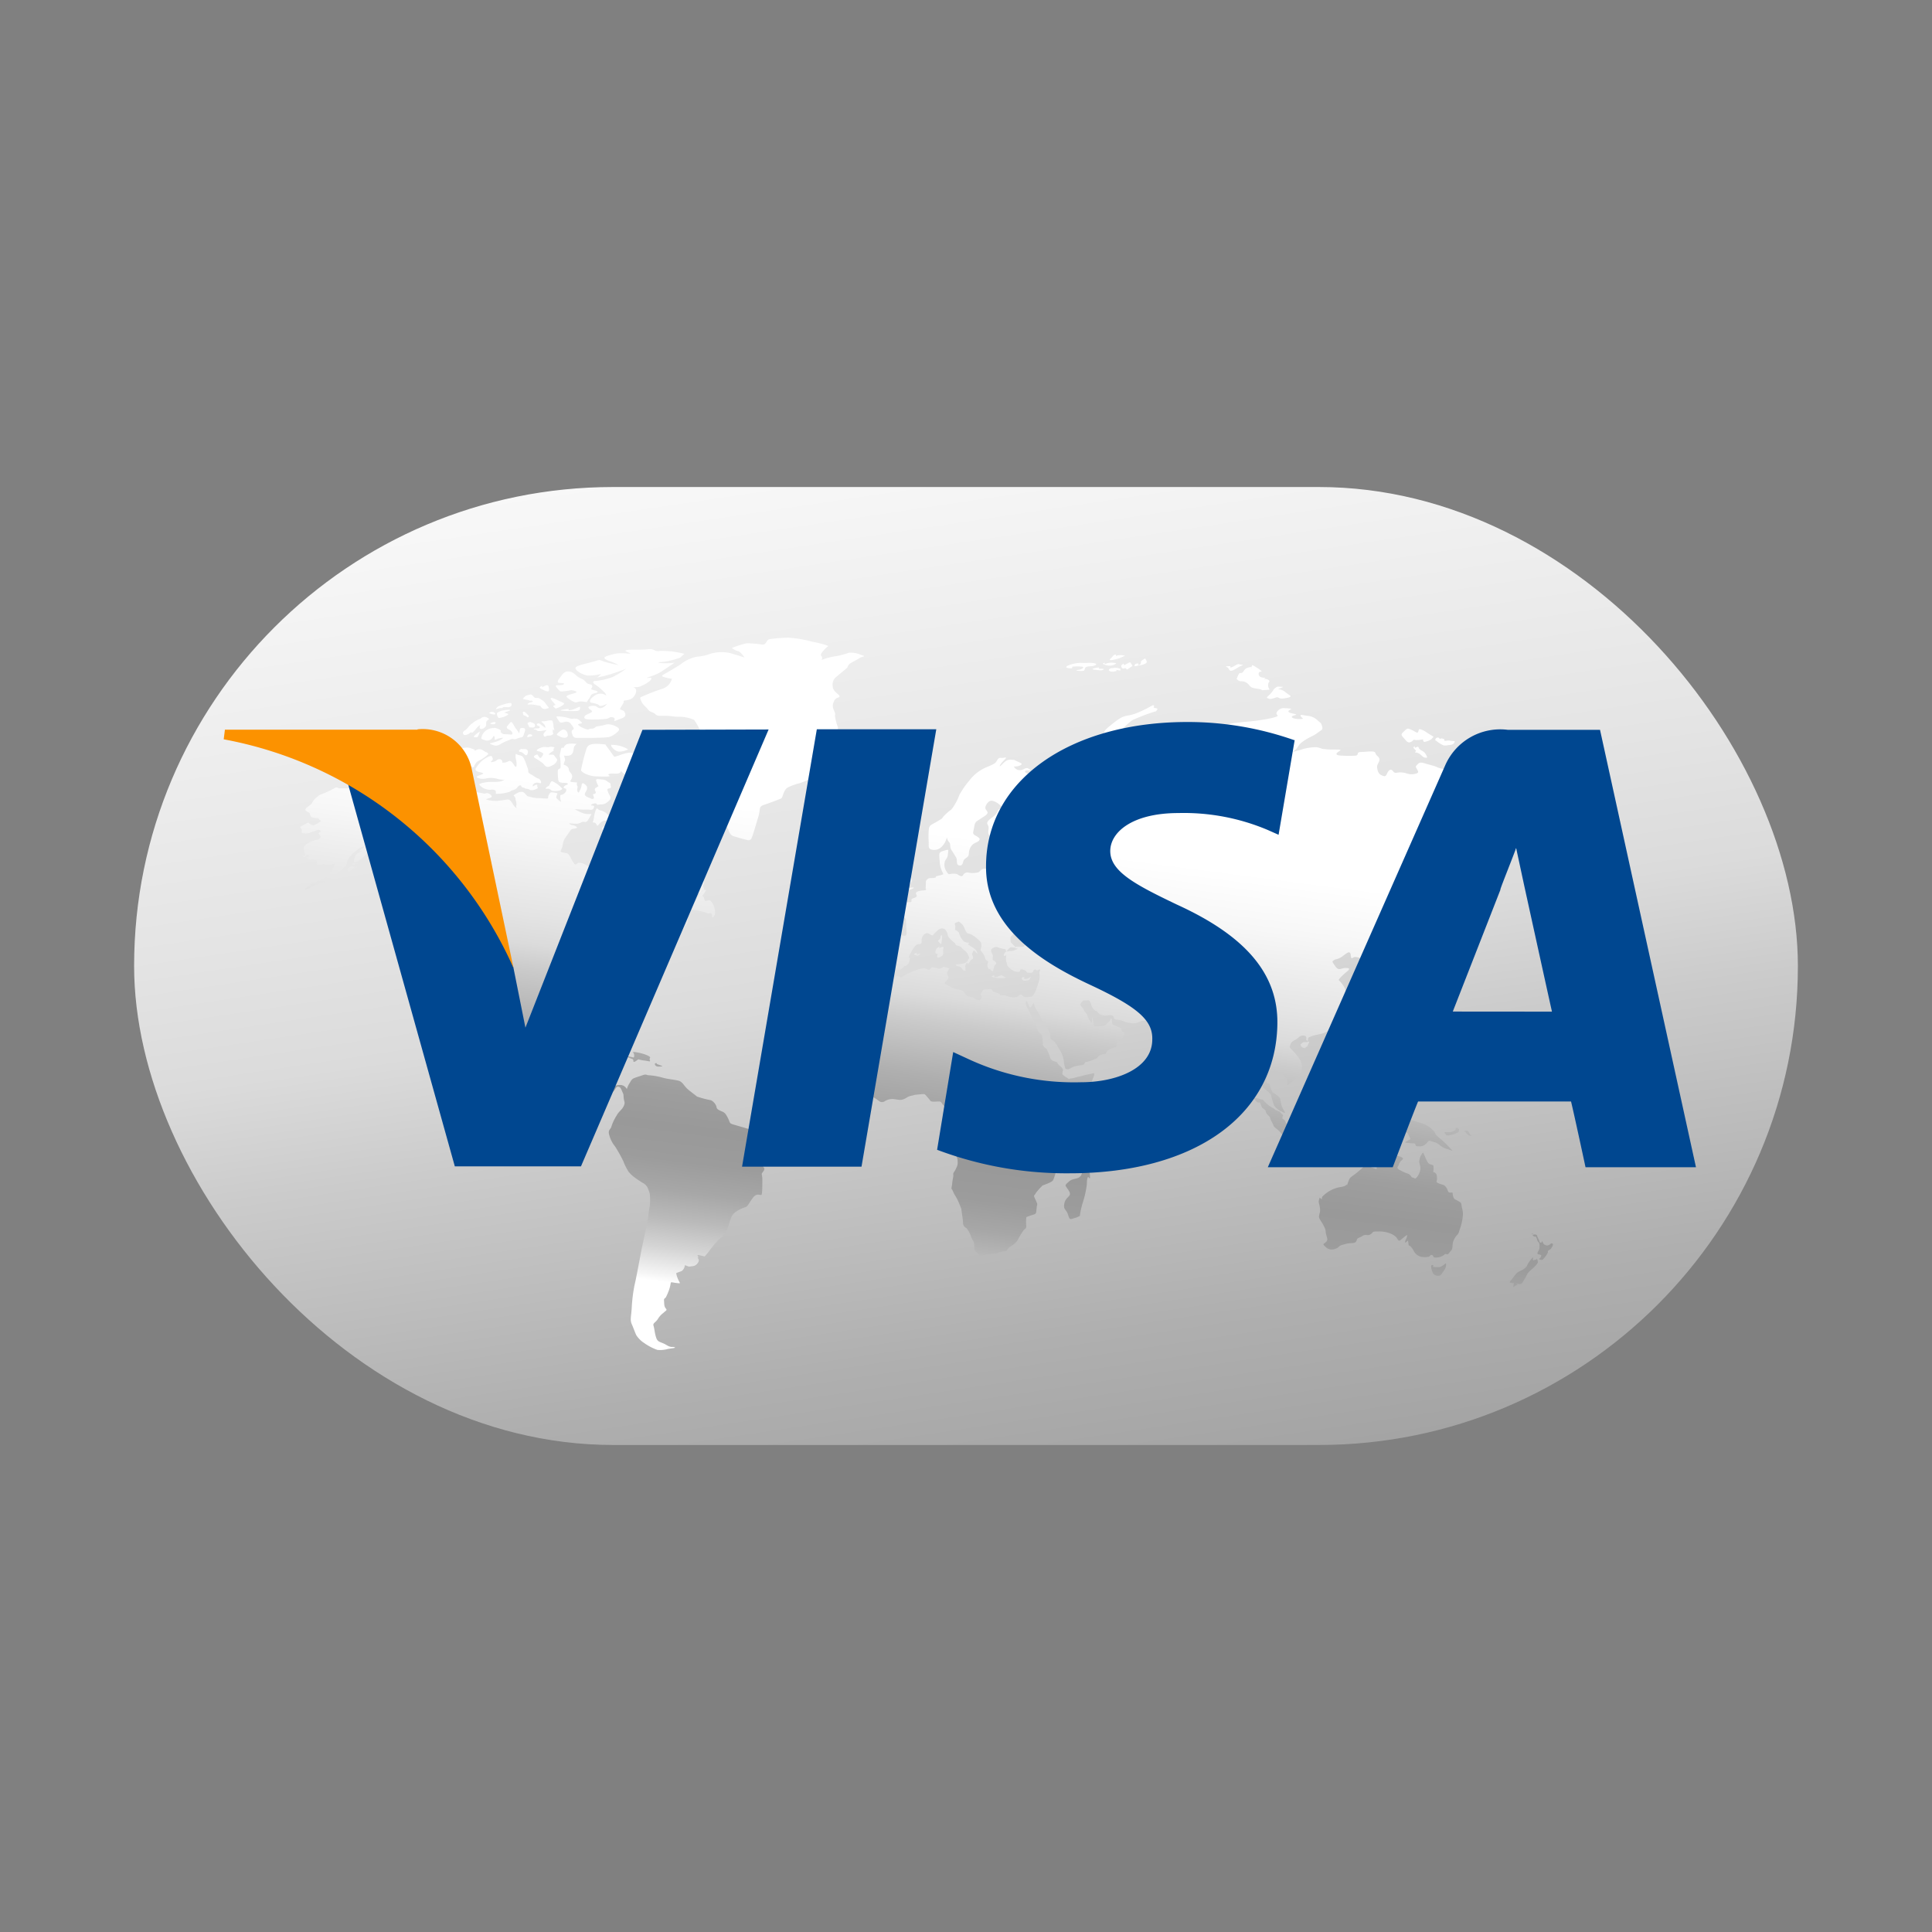 <svg xmlns="http://www.w3.org/2000/svg" xmlns:xlink="http://www.w3.org/1999/xlink" width="24" height="24" viewBox="0 0 24 24">
  <rect x="0" y="0" width="24" height="24" fill="#808080" stroke="none"/>
  <defs>
    <linearGradient id="linear-gradient" x1="0.897" y1="2.001" x2="0.299" y2="-0.259" gradientUnits="objectBoundingBox">
      <stop offset="0" stop-color="#fff"/>
      <stop offset="0.014" stop-color="#f5f5f5"/>
      <stop offset="0.072" stop-color="#d4d4d4"/>
      <stop offset="0.131" stop-color="#bababa"/>
      <stop offset="0.191" stop-color="#a7a7a7"/>
      <stop offset="0.254" stop-color="#9c9c9c"/>
      <stop offset="0.323" stop-color="#999"/>
      <stop offset="0.397" stop-color="#9e9e9e"/>
      <stop offset="0.496" stop-color="#afafaf"/>
      <stop offset="0.609" stop-color="#cbcbcb"/>
      <stop offset="0.661" stop-color="#dbdbdb"/>
      <stop offset="0.721" stop-color="#e4e4e4"/>
      <stop offset="0.887" stop-color="#f7f7f7"/>
      <stop offset="1" stop-color="#fff"/>
    </linearGradient>
    <linearGradient id="linear-gradient-2" x1="0.394" y1="0.931" x2="0.547" y2="0.287" xlink:href="#linear-gradient"/>
  </defs>
  <g id="Group_26084" data-name="Group 26084" transform="translate(-72 -250)">
    <g id="visa" transform="translate(24.004 -39.528)">
      <g id="Group_16006" data-name="Group 16006" transform="translate(49.662 295.578)">
        <rect id="Rectangle_10524" data-name="Rectangle 10524" width="20.668" height="11.9" rx="5.95" transform="translate(0 0)" fill="url(#linear-gradient)"/>
        <path id="Path_33110" data-name="Path 33110" d="M168.741,128.936c.032,0,.036.012.064,0s.108-.065.136-.072.045,0,0,.025a.647.647,0,0,0-.107.068.992.992,0,0,0,.114-.049c.058-.027.053-.015.068-.044l.023-.044s.092.094.1.1.011,0,.016-.012.014-.028.027-.022,0,.028.009.031.021,0,.045-.008.012-.025.012-.025l.025,0a.579.579,0,0,1,.143.04c.026.01.105.019.128.026s.03-.013.061,0,.053.038.03.05-.08.02-.051.027a.452.452,0,0,0,.117.015c.042,0,.119-.017.142-.017s.038.014.06.051.04.052.048.055-.008-.017,0-.036a.14.14,0,0,0-.01-.066c0-.012,0-.018-.01-.036s-.027-.014,0-.03.053-.037.091-.033.048.053.081.057a.68.68,0,0,0,.095.02c.056,0,.033,0,.1.005s.039-.007.053-.039.027-.038.042-.037.068.008.068.015-.022.041-.011.058a.26.26,0,0,0,.056.045s-.01-.039-.01-.043,0-.035,0-.04.043,0,.067-.042-.016-.043-.016-.043-.014,0-.007-.018.049-.03.049-.03,0,.008,0-.007-.033-.012-.062-.014-.049-.006-.055-.031a.7.7,0,0,1-.007-.113c0-.036.028-.023.034-.043a.537.537,0,0,0-.008-.138c-.007-.02.01-.063.014-.092s.033-.016.033-.016.008-.037.048-.049a.347.347,0,0,1,.114,0s-.006,0-.025.024-.007.066-.034.1-.1.02-.1.02.021.049.012.065a.182.182,0,0,0-.015.048s.061.017.064.056.034.045.041.081-.03.066-.022.071.01.008.033.009l.052.005a.038.038,0,0,0,0,.038c.011.019,0,.031,0,.052s.014.038.019.035a.32.32,0,0,0,.035-.081c0-.023.009-.036.019-.036a.112.112,0,0,1,.049.044c0,.011.007.027-.013.059s-.017.046,0,.059a.246.246,0,0,0,.048.023c.031.014.025.013.044.008s-.008-.054-.006-.055.045-.006.035-.03-.02-.036,0-.049l.035-.022a.214.214,0,0,1-.026-.057c-.014-.041.012-.03.069-.026s.059.024.089.039.011.02.021.045-.025.028-.025.028-.022,0-.017.023a.377.377,0,0,0,.032.071c.016.029,0,.049-.03.073a.122.122,0,0,1-.086.031c-.03,0-.043.012-.045,0a.027.027,0,0,0-.033-.012c-.016,0-.053.018-.04.023s.048,0,.033.03-.027.027-.055.024-.056,0-.074,0l-.108-.006a.633.633,0,0,0,.109.052.239.239,0,0,0,.1.006s-.019.036-.043.075-.045.022-.065.024-.031.018-.068.023-.113-.01-.1,0,.017.015.038.018a.092.092,0,0,1,.052.022c.018.015-.012.019-.036.023a.05.05,0,0,0-.042.023l-.065.093a.2.2,0,0,0-.03.084c0,.036-.036.079-.022.088s.065.01.087.024.046.079.062.1.029.044.047.024.054-.015.088,0a.531.531,0,0,1,.125.081c.021.021.059.018.1.024s.047.022.047.022.044,0,.026.021-.023,0-.005.032a.142.142,0,0,1,.012.1c0,.021.059.01.086.026s.028.08.042.072.036-.022.039-.039a.353.353,0,0,0,0-.069.293.293,0,0,0-.024-.1c-.014-.021.026-.03.019-.039s0-.027.022-.035.029,0,.045-.012.017-.066.02-.085a.208.208,0,0,0-.011-.077.517.517,0,0,0-.043-.077c-.01-.011-.022-.014,0-.048s.011-.026.007-.037a.573.573,0,0,1-.015-.059c-.005-.023.011-.049,0-.082s-.02-.025-.018-.033a.291.291,0,0,1,.11,0,.276.276,0,0,0,.077,0,.159.159,0,0,1,.062.029c.025.016.035.012.048.032s.02.031.047.03a.15.15,0,0,1,.056.011s-.019.011-.015.047a.542.542,0,0,1,0,.077c0,.014.008.015.02.017s.045.032.08.044.044.008.055-.019.014-.025.027-.027.018,0,.024,0-.011-.018-.007-.037a.133.133,0,0,1,.039-.06c.015-.015.026.014.04.041s.061.114.075.142.031.03.015.057-.024.038,0,.05.049.034.047.054-.007.02,0,.026.039-.011.061,0a.211.211,0,0,1,.065.034c.016.016.014.021-.008.029a.429.429,0,0,0-.055.022c-.011.007-.029.019-.028.03s0,.027.013.014a.229.229,0,0,1,.067-.033c.021-.006.005,0,.024,0a.182.182,0,0,1,.064.016c.026.007.019.024.012.039a.048.048,0,0,0,0,.047c.011.017,0,.032-.027.053a.114.114,0,0,1-.077.029c-.037,0-.055.027-.081.051s-.039.018-.077.02-.023-.019-.035-.015a.149.149,0,0,1-.051.02.99.99,0,0,0-.137.012c-.031.009-.022.03-.029.048s-.02.01-.044.018a.205.205,0,0,0-.079.09.3.3,0,0,1-.064.077.21.21,0,0,0,.065-.049,1.028,1.028,0,0,1,.123-.095.2.2,0,0,1,.089-.038c.012,0,.043.027.043.039s-.009.022-.031.042-.052,0-.05.008a.056.056,0,0,0,.034.032c.017,0,.016.025.016.035s-.01.024.029.057a.121.121,0,0,0,.1.033c.028,0,.013.009.025.008s.014-.024.018-.042a.076.076,0,0,1,.021-.043c.01-.008.018-.022.022.005a.093.093,0,0,1-.027.075c-.015.008-.012.019-.012.028s-.017.009-.057.032-.054.028-.061.025-.022,0-.042.021-.04.042-.055.041-.027-.007-.007-.027.026-.048.045-.058a.083.083,0,0,1,.045-.008c.016,0,.008-.009.021-.019s-.01-.007-.032-.01-.005-.023-.005-.023l-.023.012a.305.305,0,0,1-.044.019c-.009,0-.007.007-.009.011a.142.142,0,0,1-.035.006s-.017.034-.042.039-.008,0-.026.011-.015-.009-.018,0a.125.125,0,0,1-.028.024c-.02.015-.032.02-.046.076a.136.136,0,0,0,0,.084c0,.008-.025-.005-.032,0a.121.121,0,0,1-.045.033.252.252,0,0,0-.074.027c-.01.01-.01.025-.015.046a.469.469,0,0,1-.03.071.035.035,0,0,0-.012-.034c-.017-.015-.015-.028-.015-.028a.09.09,0,0,0,0,.04.123.123,0,0,1,.014.064.107.107,0,0,1-.031.058c-.013.008,0-.015,0-.033s-.009-.019-.015-.029a.091.091,0,0,1,0-.063c.01-.031-.01-.012-.022.009a.085.085,0,0,0,0,.084c.018.025-.011.022,0,.058s-.015.054-.01.059.019,0,.026.015-.013.01-.02.014,0,.011,0,.021.011,0,.008.007a.072.072,0,0,1-.029.02c-.017.005-.018,0-.029.009l-.029.037c-.011.014-.019.009-.031.018s-.016.018-.03.03a.373.373,0,0,0-.065.055c-.017.024-.013.03-.021.068a.475.475,0,0,0,.04.168c.019.063.027.046.024.066a.11.11,0,0,1-.024.058c-.014.014-.021-.01-.04-.024s0-.023-.022-.053a.1.1,0,0,1-.019-.061.281.281,0,0,0-.015-.075c-.01-.023-.031-.052-.062-.041s-.023.006-.04,0-.062-.023-.085-.011-.1,0-.11,0-.026,0-.026.015-.006.012.02.019.023.015.021.027-.021-.006-.032-.01-.02.008-.038.008-.022-.017-.038-.02a.148.148,0,0,1-.038-.006.145.145,0,0,0-.055-.015.539.539,0,0,0-.122.073.2.2,0,0,0-.067.069c-.007.02-.008.022.018.052s.014.025.009.042-.021.038-.04.082-.007.065.015.107a.375.375,0,0,0,.062.09.239.239,0,0,0,.047.043.06.06,0,0,1,.026.016c.007.007,0,.01.03,0a.3.3,0,0,1,.061-.016.064.064,0,0,1,.044.01c.009.009.011,0,.011,0a.127.127,0,0,1,.01-.028.273.273,0,0,0,.03-.057c0-.018,0-.055.027-.057a.6.6,0,0,1,.116-.011c.044,0,.025.025.013.048s-.016.025-.016.043.005.017-.009.028,0-.006-.011,0a.109.109,0,0,1-.024.022s.009.017.009.027,0,.014,0,.038-.046.048-.046.048a.089.089,0,0,0,.042.01.192.192,0,0,1,.081.012c.026.012.076-.01.113.008s.023.029.026.046a.545.545,0,0,1,0,.089c0,.013-.019.051-.029.078s.026.046.059.068a.281.281,0,0,0,.079.036c.017,0,.048-.025.106-.022a.092.092,0,0,1,.077.052.248.248,0,0,1,.032-.072c.026-.041.027-.053.063-.067s.047-.016.1-.034.047,0,.077,0a.853.853,0,0,1,.169.029c.069.021.175.027.215.044s.059.065.1.1.094.074.116.092a1.268,1.268,0,0,0,.174.046.135.135,0,0,1,.068.083c0,.027.03.04.068.056s.049.034.074.083.017.062.051.074.27.076.328.1a1.439,1.439,0,0,1,.153.093c.019.007.055-.006.071,0s-.009.055.01.088.021.035.009.06-.059.083-.077.112a.2.2,0,0,1-.08.06c-.022.012-.042,0-.022.024s0,.045-.016.067,0,.019,0,.09,0,.147-.007.177-.054-.027-.106.039-.066.116-.1.123a.416.416,0,0,0-.13.067.16.16,0,0,0-.046.066c-.015.034-.031.1-.048.146a.363.363,0,0,1-.107.124,1.564,1.564,0,0,0-.131.161c-.04.045-.03.035-.038.044s-.111-.035-.088,0-.009,0,0,.021.025.031-.006.07-.067.031-.092.037-.062-.026-.064-.01a.1.1,0,0,1-.037.065c-.019.01-.072.024-.07.03.025.116.075.128.022.122-.148-.014-.042-.049-.145.165-.015.033-.031.016-.028.055s0,.068.021.093.006.023-.029.056a.267.267,0,0,0-.07.078c-.033.049-.064.047-.052.085s.014.094.034.15.06.046.124.085.072.018.1.028-.022.012-.079.022a.355.355,0,0,1-.132.012.671.671,0,0,1-.163-.085.332.332,0,0,1-.1-.1c-.018-.04-.031-.08-.055-.135s-.007-.089,0-.209a1.925,1.925,0,0,1,.035-.279c.017-.064.069-.351.084-.426s.081-.376.086-.424a1.107,1.107,0,0,1,.019-.132.749.749,0,0,0,0-.148s0-.008-.018-.054a.136.136,0,0,0-.07-.083c-.033-.019-.067-.044-.093-.062a.4.4,0,0,1-.083-.077.7.7,0,0,1-.064-.128,1.7,1.7,0,0,0-.106-.189.364.364,0,0,1-.069-.136c-.022-.069.019-.071.027-.11a.586.586,0,0,1,.063-.133c.029-.055.067-.071.089-.119s.005-.049,0-.1,0-.04-.012-.066-.022-.057-.035-.066-.032-.014-.044,0-.032.052-.045.055-.018-.012-.026-.021-.046-.008-.053-.017-.027-.01-.04-.016a.583.583,0,0,1-.079-.045.1.1,0,0,1-.032-.073c0-.031-.027-.044-.089-.087a.359.359,0,0,0-.162-.068.325.325,0,0,1-.129-.085c-.025-.014-.022-.03-.077-.024a.378.378,0,0,1-.163-.041,1.159,1.159,0,0,1-.148-.05c-.031-.02-.086-.028-.11-.078s-.02-.03-.01-.074-.054-.08-.092-.122-.066-.047-.086-.1-.048-.049-.086-.085a.283.283,0,0,1-.055-.124c-.015-.041-.12-.1-.12-.1s.027.069.039.1a1.014,1.014,0,0,0,.07.145c.031.05.059.062.088.112s0,.08-.009.061-.052-.028-.052-.051a.114.114,0,0,0-.02-.056c-.009-.018-.049-.039-.089-.07s-.066-.046-.042-.046.06.023.054.008-.051-.06-.072-.091a.719.719,0,0,1-.048-.121.211.211,0,0,0-.136-.108c-.038,0-.048-.022-.061-.061a.768.768,0,0,0-.033-.111.7.7,0,0,1-.091-.171.576.576,0,0,1,0-.216.643.643,0,0,0,.016-.232c0-.028-.051-.081-.051-.1s.027-.008.048,0,.065.024.065.024a.567.567,0,0,0-.055-.085.3.3,0,0,0-.11-.056.121.121,0,0,1-.077-.039c-.014-.023-.03-.054-.041-.073s-.055-.042-.065-.063-.007-.061-.022-.081a.05.05,0,0,0-.059-.024c-.024.008-.031-.012-.05-.043a.132.132,0,0,0-.07-.048.2.2,0,0,1-.055-.071.468.468,0,0,0-.088-.1,2.287,2.287,0,0,0-.229-.08.419.419,0,0,1-.08,0c-.015,0-.069-.051-.1-.061s-.047.01-.06.041a.391.391,0,0,1-.113.106c-.035.023-.064.025-.061.013a.231.231,0,0,1,.013-.061.086.086,0,0,1,.055-.056c.037-.018.035-.019.021-.018s-.025,0,0-.019.04-.019.039-.034-.063.02-.1.051a.357.357,0,0,0-.1.109c-.034.056,0,.035-.025.072s-.127.111-.155.139a.789.789,0,0,1-.2.1.224.224,0,0,0-.091.04c-.024.019-.082.026-.063.012s.056-.044.081-.058a1.01,1.01,0,0,1,.111-.049.357.357,0,0,0,.1-.072.619.619,0,0,0,.064-.095c.018-.029.022-.043-.015-.03a.165.165,0,0,1-.1,0c-.02-.007-.071.023-.089.009s0-.041-.011-.055-.052,0-.078-.009-.063-.026-.063-.062-.026-.068-.011-.1.035-.035.059-.051a.337.337,0,0,1,.1-.036.076.076,0,0,0,.043-.026c.011-.012-.027-.056-.027-.056l.022-.014c.016-.01,0-.03-.023-.027s-.086.032-.123.041-.086,0-.085-.012.009-.026,0-.038-.023-.025-.01-.032.094-.051.094-.051a.121.121,0,0,0,.06.035c.031,0,.1-.055.1-.055-.041-.025-.032-.033-.032-.033a.3.3,0,0,1-.084-.011.071.071,0,0,1-.025-.046c0-.017-.07-.03-.052-.058s.052-.038.075-.066a.265.265,0,0,1,.106-.11,1.416,1.416,0,0,0,.175-.08c.034-.024.05,0,.063,0s.094,0,.126,0,.036.035.047.044.287.017.287.017a2.444,2.444,0,0,1,.281.017c.047.013.132.049.132.049C168.713,129,168.709,128.936,168.741,128.936Zm3.142-1.411a.181.181,0,0,1-.118.124,2.461,2.461,0,0,0-.274.107c-.008,0,.01.058.034.085s.045.045.066.072.058.024.086.052.05.018.128.02.058.007.145.012a.461.461,0,0,1,.209.039.843.843,0,0,1,.1.195c.027.063.076.168.076.177s-.03.087-.03.1a.116.116,0,0,0,.03.05c.014.017.006.03,0,.046a.163.163,0,0,0,.018.061s.042-.039.067-.046.086.044.086.079c0,.08.022.052-.108.147a.233.233,0,0,0-.021.154c.013.046.044.1.069.167a1.719,1.719,0,0,0,.122.2c.023.043.03.1.082.115s.1.031.14.04.063.021.081-.014.055-.169.085-.267,0-.126.068-.148.183-.066.213-.079.025-.11.092-.141a.727.727,0,0,1,.141-.05.9.9,0,0,0,.222-.109c.065-.046.084-.021.107-.064s-.023-.1-.029-.168.021-.067.034-.124a.191.191,0,0,1,.071-.134c.051-.039.078-.061.069-.1a.613.613,0,0,1-.035-.131c0-.04.009-.017-.012-.073a.117.117,0,0,1,0-.116c.019-.052.072-.039.068-.062s-.084-.058-.085-.123a.126.126,0,0,1,.027-.1c.013-.016.147-.122.155-.132s0-.036.063-.068.087-.052.112-.062.064-.008-.012-.03a.3.3,0,0,0-.142-.025,1.074,1.074,0,0,1-.155.042.79.79,0,0,0-.19.05.035.035,0,0,0,0-.052c-.026-.025.068-.109.084-.119s-.123-.044-.194-.057a1.474,1.474,0,0,0-.294-.05,1.813,1.813,0,0,0-.241.018c-.04.013-.035.066-.081.068a1.4,1.4,0,0,0-.2-.017,1.307,1.307,0,0,0-.182.057c-.011,0,.041.034.075.041s.078.078.078.078-.091-.03-.184-.056a.486.486,0,0,0-.239.011.592.592,0,0,1-.163.035.47.47,0,0,0-.205.095c-.043.029-.177.107-.211.126s-.021.026.015.036A.767.767,0,0,0,171.882,127.525Zm-1.936,1.006c.01.044.01.109-.014.081s-.044-.084-.084-.061-.082.016-.075.011,0-.029-.021-.036-.032,0-.053.016-.087.028-.06.007.018-.032.008-.057-.078.017-.115.043a.427.427,0,0,0-.08.092c-.022.027-.007.044.027.054s.086.016.042.032-.079.027-.056.041a.173.173,0,0,0,.1.011.287.287,0,0,1,.135,0,.386.386,0,0,0,.1.016.194.194,0,0,1-.066.022c-.041.007-.118,0-.158.007s-.1.018-.085.032a.161.161,0,0,0,.082.054c.054.017.064,0,.1.009s.015.044.024.05a.512.512,0,0,0,.131-.016c.061-.011.038-.021.086-.033s.049-.048.077-.056.008.018.041.026.015.011.051.016.028.019.063.017.076-.026.071-.03a.031.031,0,0,1-.007-.031c0-.016-.035,0-.049.011s-.013-.022.016-.037.056,0,.073,0,0-.05-.029-.058-.045-.027-.093-.053-.022-.037-.036-.071-.043-.135-.07-.152-.054-.013-.08-.031A.182.182,0,0,0,169.946,128.531Zm-.723-.069c.011.032.013.012-.009.047s-.009.049-.025.076-.057.062-.044.08.055.028.072.042.035.042.066.031a.335.335,0,0,0,.064-.029c.021-.011.04-.024.039-.052s0-.042.007-.04.023.015.03,0a.168.168,0,0,1,.034-.057c.015-.014.057-.029.077-.046a.42.42,0,0,0,.064-.05c.009-.014-.017-.026-.034-.032s-.036-.032-.074-.032-.059.029-.057.016-.026-.019-.042-.025a.137.137,0,0,0-.08-.009.575.575,0,0,0-.11.02C169.166,128.407,169.212,128.429,169.223,128.462Zm1.134.388c-.005.007-.028.014-.042.031s.029.007.043.012.024.019.036.023a.206.206,0,0,0,.1-.006c.025-.012.028-.016.025-.021a.374.374,0,0,0-.089-.074c-.036-.019-.037-.02-.045-.015S170.362,128.843,170.357,128.85Zm-.165-.38c-.023.012-.04.026,0,.046a.76.76,0,0,1,.08.054c.027.017.038.066.095.044s.079-.048.087-.071-.008-.027-.022-.048-.017-.03-.046-.027l-.038,0a.159.159,0,0,1,.05-.04c.031-.015,0-.026.02-.04s-.037-.022-.06-.016-.024,0-.061,0-.1.032-.094.044.03.007.056.022.034.013.008.054-.04-.009-.049-.016S170.217,128.459,170.192,128.471Zm-.167-.074c-.039,0-.052.031-.037.035s.024,0,.048.021.044.039.054,0S170.086,128.39,170.026,128.4Zm-.629-.314c-.044.035-.052.062-.086.084s-.026.041-.015.053.045,0,.061-.009.028-.028.038-.016.049-.042.065-.06a.133.133,0,0,1,.044-.035s-.015.021-.008.038.038.017.066-.011,0-.056.024-.079.04-.019,0-.04a.062.062,0,0,0-.079.013A.286.286,0,0,0,169.4,128.082Zm.266.055a.179.179,0,0,0-.077.022.148.148,0,0,0-.068.089c-.009.025,0,.025.042.04a.082.082,0,0,0,.1-.039c.012-.035.027.008.02.026s.026,0,.042-.006a.251.251,0,0,1,.066-.011.234.234,0,0,1-.079.045.622.622,0,0,1-.085.023c-.011,0,.01.018.058.028s.077-.029.146-.055.065-.031.088-.024.047-.011.075-.018.039,0,.051-.037.034-.081-.005-.083-.041,0-.047.042-.008.017-.008.017-.026-.039-.042-.059-.027-.052-.044-.069-.025.007-.052.037-.005.041.021.054.046.046.033.055-.028,0-.078,0-.048-.015-.062-.022.023-.02-.029-.042S169.68,128.137,169.662,128.138Zm-.161.042a.282.282,0,0,0-.077.059c-.011.016.011.014.033.013S169.483,128.211,169.5,128.18Zm.138-.107c-.018.008-.018.014.011.017s.046-.009.04-.021S169.653,128.066,169.639,128.073Zm.149-.155a.208.208,0,0,0-.079.033.078.078,0,0,0,.009.047c.009.017.012.019.06.006s.083-.038.066-.043a.325.325,0,0,0-.04-.014c-.014,0,.012-.009.045-.019S169.892,127.9,169.787,127.918Zm-.165.025c-.014.006-.019.006.01.018s.06.01.056,0A.049.049,0,0,0,169.622,127.943Zm.112-.08a.077.077,0,0,0-.039.038c-.006.007.031-.006.048-.01s.021.006.037-.008.049,0,.079-.006.034-.026.028-.043S169.813,127.833,169.734,127.864Zm.3.074c-.008,0-.005.016,0,.031s.009.011.023.017a.125.125,0,0,1,.033.021s.006,0,.011-.009,0-.012-.019-.032S170.051,127.927,170.03,127.937Zm.1.127a.052.052,0,0,0-.044.011c-.008,0,0,.013.01.031s0,.023.034.025.043,0,.046-.025S170.151,128.07,170.131,128.065Zm.128.038c-.02-.015-.03-.027-.051-.019s0,.019,0,.025.025,0,.026.013.008.019-.022.021-.039,0-.05.009.022,0,.033.012.028.015.058.011l.069-.011a.261.261,0,0,0-.03.034.032.032,0,0,0,0,.045c.015.01.017-.01.059-.011a.064.064,0,0,0,.055-.023.038.038,0,0,1-.008-.03.1.1,0,0,0,0-.026.242.242,0,0,1,.021.017l-.009-.035c-.006-.022,0-.024-.008-.055s-.005-.037-.037-.036-.054.011-.08.011-.037,0-.018.015.022.021.031.032a.075.075,0,0,1,.008.036Zm-.159.115h0a.038.038,0,0,0-.019.031c0,.01.017,0,.047-.006S170.141,128.205,170.1,128.218Zm.411-.055a.222.222,0,0,0-.057.046c-.014.016,0,.018.034.036s.075.022.092,0S170.572,128.13,170.511,128.163Zm.168-.142c-.046,0-.032.011-.086-.006a.5.5,0,0,0-.139-.02c-.018,0-.01.009.009.04s.024.042.063.032.071-.016.1.025.044.054.02.069-.012.039,0,.071.045.03.089.03.321,0,.364-.012a.279.279,0,0,0,.1-.061c.023-.016.035-.042,0-.061a.24.24,0,0,0-.111-.036c-.035,0-.065.018-.119.023s-.042.031-.09.032-.025.022-.084,0-.1-.054-.075-.059.051-.008.035-.021S170.722,128.017,170.679,128.022Zm-.554-.226c.029.009.036.017,0,.025s-.057.031-.025.027a.339.339,0,0,1,.1.009c.041.007.038,0,.056.026a.055.055,0,0,0,.066.016c.028-.007.032-.008.014-.028s-.037-.057-.062-.072-.046-.035-.071-.033-.03,0-.052-.026-.039-.015-.07-.007-.041.03-.053.04S170.1,127.785,170.125,127.8Zm.376-.3c-.034.042-.061.078-.023.083s.056,0,.058.009-.006.02-.064.02-.04.013-.007.051.035.025.084.023.065-.019.106-.008.053.021.016.032-.123.031-.1.05a.343.343,0,0,0,.108.066c.027,0,.033-.018.093-.011s.045.012.052,0,.039-.058.046-.073.022-.025.055-.032.043-.017.012-.028-.065-.016-.062-.024.022-.033.009-.046-.034-.012-.051-.019-.036-.037-.057-.051a.545.545,0,0,1-.067-.035c-.026-.02-.068-.069-.12-.066C170.55,127.434,170.535,127.455,170.5,127.5Zm-.067.356c-.013.007-.045.007-.021.028s.018.02.048.009a.243.243,0,0,0,.079-.049c0-.008-.031-.025-.054-.032a.609.609,0,0,0-.089-.04C170.327,127.75,170.448,127.846,170.435,127.853Zm1.6-.633a1.08,1.08,0,0,0-.31-.037c-.063.014-.059-.032-.146-.021s-.221,0-.263.011.021.024.043.039-.108-.016-.207.011-.163.042-.057.083a.724.724,0,0,1,.12.052,1.423,1.423,0,0,1-.193-.047c-.057-.022-.026-.021-.134.009s-.212.047-.207.08.087.076.141.088a.517.517,0,0,0,.174-.019c.008,0-.044.044-.044.044s.056-.011.119-.028.112-.034.171-.055a.531.531,0,0,0,.069-.028.919.919,0,0,1-.174.107.8.8,0,0,1-.207.047c-.043,0-.037.029.007.052a.644.644,0,0,1,.1.087.071.071,0,0,1,.026.042.122.122,0,0,0-.143,0c-.075.053-.065.081-.045.088s.085.013.1.035.1-.021.1-.021-.043.055-.085.055-.04-.036-.1-.029-.057.021-.031.042.047.027,0,.049-.066.027-.068.053.059.026.1.026.075,0,.145-.005.061-.024.087-.024.052.008.042.034.01.009.087-.018.041-.07.036-.084-.033-.019-.05-.028.052-.079.041-.1.086,0,.129-.062.028-.1,0-.109.058,0,.085-.019a.4.4,0,0,0,.114-.066c.024-.031.033-.042-.026-.036s.085-.026.155-.071.15-.1.167-.112.033-.006-.049,0-.179-.006-.126-.013a.869.869,0,0,0,.256-.057A.491.491,0,0,1,172.033,127.22Zm-.975,1.126c-.087-.008-.214-.029-.24.045a2.28,2.28,0,0,0-.07.271c0,.03.1.076.179.079s.2.008.172-.01,0-.027.066-.024.077-.015.077-.029.012.018.061.044.091.1.134.141.141.1.122.132.021.146-.129.172-.158.008-.157.042.009.048.068.048.141-.048.169-.013a.177.177,0,0,0,.091.057c.024.008-.03.023-.044.027s.03.01.115.05.188.045.138.016-.075-.083-.1-.1,0,0,.038.006a.257.257,0,0,1,.094.057c.017.014.026-.005.038-.062s-.005-.057-.073-.1-.089-.081-.1-.114.035-.039.052-.062.066.041.1.078.061.1.087.055a.6.6,0,0,0,.05-.177c0-.024-.026,0-.138-.054a.942.942,0,0,0-.179-.076c-.01,0,.029-.021.078-.045s.07-.021-.035-.12-.134-.12-.2-.127-.087-.078-.136-.1-.162.029-.195.037-.023.021-.065-.039S171.058,128.346,171.058,128.346Zm.078,0c-.043,0,.026.084.082.088a.266.266,0,0,0,.115-.028A.387.387,0,0,0,171.136,128.346Zm-.2.8a.409.409,0,0,0-.027.1.18.18,0,0,1-.014.058c-.006.02.021,0,.039.026s.01.039.043,0a.1.1,0,0,1,.115-.033c.046.014.081.02.065-.007s-.036-.025-.068-.063a.184.184,0,0,0-.094-.062C170.96,129.159,170.956,129.113,170.941,129.151Zm.329,2.843a.143.143,0,0,0-.119-.09.2.2,0,0,0-.145.026c-.031.01.029.016.069,0a.077.077,0,0,1,.077,0c0,.007-.014.011-.02,0s-.008.019.037.035.056.024.061.044a.13.13,0,0,0,.015.046c.01.016.014.023,0,.03s-.012.006,0,.015a.183.183,0,0,0,.083.027c.039,0,.053.01.025-.026S171.273,132,171.269,131.993Zm.127.178a.064.064,0,0,1,.014.06c0,.013-.025,0-.069-.008s-.037-.006,0,.014.063.015.061.043.035,0,.051-.013.015,0,.083.008.081.022.07-.007.031-.027-.029-.056S171.371,132.146,171.4,132.171Zm-.193.017c-.025-.028-.057-.032-.057-.008s.008.022.032.029S171.22,132.206,171.2,132.188Zm.491.122c-.027-.009-.033.011-.015.029s.047.011.074.01S171.742,132.327,171.694,132.31Zm-.318-3.4c-.036.015-.058.026-.026.068s.051.068.063.037S171.438,128.889,171.376,128.915Zm-.293.451c-.055.008-.073.01-.065.041s.024.026.061.007S171.143,129.356,171.083,129.366Zm.115.047c-.009,0-.012.024,0,.044s.036-.006.046-.03S171.233,129.4,171.2,129.413Zm-.6-1.5c-.052,0-.131.02-.087.021a1.236,1.236,0,0,0,.15.005c.07,0,.077-.009.079-.043S170.691,127.912,170.6,127.916Zm-.326-.287c-.053.016-.04.027.022.055s.064.014.057-.037S170.3,127.619,170.269,127.629Zm3.723,1.358c-.066.018-.088.007-.1.041s-.038.015-.053.02-.036.1-.047.084a.283.283,0,0,1-.029-.054c-.015-.032,0-.026-.024-.06s-.086-.03-.091-.016.04.025.025.041a.743.743,0,0,1-.064.046c-.013.011.026.006.051,0s.041.019.051.036-.011.034-.022.042.036.006.054.01.029.019.016.04.055,0,.093,0,.047.026.1.008a.351.351,0,0,0,.136-.055c.052-.038.048-.029.082-.054s.026-.032.027-.06.023.007.015-.034-.051-.03-.08-.033-.029-.026-.044-.034S174.059,128.968,173.992,128.987Zm4.41,3.574a.127.127,0,0,0-.007.043c0,.022,0,.046,0,.067s0,.037.015.042a.039.039,0,0,0,.04,0c.02-.009.039-.026.029-.051a.717.717,0,0,0-.04-.078C178.428,132.565,178.407,132.542,178.4,132.56Zm-.016-.03c0,.009,0,.007.009.013s.009,0,0-.007-.005-.009-.005-.009-.007,0-.007,0m1.881,1.293,0,0c-.035.036-.068.026-.13.045a.407.407,0,0,0-.179.111c-.008.028,0,.032-.008.028a.089.089,0,0,1-.021-.02.131.131,0,0,0-.013.064.38.38,0,0,1,.017.088c0,.039-.015.062-.014.089s.046.078.058.11a.181.181,0,0,1,.026.08c.006.057.036.089.006.119s-.052.024-.015.056a.109.109,0,0,0,.125.032c.059-.02.043-.039.089-.049a.582.582,0,0,1,.094-.022c.039,0,.067,0,.081-.026s0-.027.043-.046.035-.024.062-.029.043.013.078-.014.009-.03.087-.03a.381.381,0,0,1,.14.02.221.221,0,0,1,.088.054c.011.018.027.04.032.04s.012,0,.03-.017a.882.882,0,0,1,.071-.055.128.128,0,0,1-.014.054.07.07,0,0,0-.011.042c0,.007.03-.023.034-.024s.008.054.011.059.016,0,.027.018a.205.205,0,0,1,.039.059.142.142,0,0,0,.093.065.263.263,0,0,0,.082,0c.024,0,.025-.032.05-.021s0,.034.057.029a.157.157,0,0,0,.1-.04c.023-.015.026.022.056-.019s.035-.031.04-.081a.185.185,0,0,1,.032-.107c.029-.047.035-.024.055-.094a.685.685,0,0,0,.042-.192.269.269,0,0,0-.012-.084c-.013-.065,0-.057-.046-.084s-.052-.019-.063-.057,0-.049-.017-.049-.036.008-.048-.017a.157.157,0,0,0-.032-.06c-.022-.024-.043-.019-.084-.037s-.02-.023-.02-.055,0-.065-.03-.08-.013.008-.013-.044,0-.044-.026-.053-.035-.008-.052-.04-.038-.083-.046-.1-.017,0-.028.018a.163.163,0,0,0-.025.081c0,.031.014.049.014.092a.2.2,0,0,1-.048.109c-.018.024-.033,0-.049,0s-.019-.03-.052-.046a.612.612,0,0,1-.122-.056c-.028-.025-.009-.026,0-.052a.129.129,0,0,1,.042-.064c.021-.017.014-.023-.011-.038a.232.232,0,0,0-.107-.015c-.044,0-.071,0-.068.022s.029.035-.008.028-.07-.01-.086.007a.121.121,0,0,0-.029.067c-.01.038,0,.04-.013.04a.587.587,0,0,1-.1-.039c-.021-.009-.032-.008-.057.014a1.273,1.273,0,0,1-.14.115C180.3,133.73,180.3,133.725,180.267,133.825Zm-1.163-1.1c-.018,0-.028-.007-.006.022a.379.379,0,0,0,.05.055c.022.02.03-.014.046.024s.01.039.027.054.031.018.035.033a.1.1,0,0,0,.029.053.07.07,0,0,1,.03.045c.011.031.029.054.037.081s.058.052.084.084.068.08.075.066.025,0,.038,0,.017-.023.026-.069a.073.073,0,0,0-.02-.077c-.012-.01-.035-.013-.041-.023s-.016-.043-.031-.053-.018,0-.018-.025.017-.023,0-.038a.116.116,0,0,1-.031-.032c-.007-.007-.054-.019-.066-.032s-.063-.036-.088-.061a.326.326,0,0,1-.059-.061C179.209,132.754,179.184,132.739,179.1,132.728Zm.507.523c-.02,0-.031-.012-.045.013s-.012.025.009.025.017.011.016.014-.01,0,.034.015a.112.112,0,0,0,.088,0c.012-.006.016.016.077.026s.093-.005.133,0,.03,0,0-.026-.025-.009-.053-.03a.194.194,0,0,0-.085-.024c-.018,0,.015.019-.04.012s-.035,0-.064-.013-.029-.022-.048-.025S179.611,133.252,179.611,133.252Zm.443.089c-.015,0-.048.014-.033.02s0,.01.05.006a.2.2,0,0,0,.092-.019c.006-.01-.008,0-.027-.009s-.017,0-.044.007A.056.056,0,0,1,180.053,133.341Zm.162,0c-.031,0-.027.011,0,.018a.128.128,0,0,0,.065.006.281.281,0,0,1,.055-.015c.034-.005.045,0,.072-.008l.027,0s0-.006-.021-.005l-.05,0c-.018,0-.05.016-.063.015s-.038-.008-.044,0S180.249,133.333,180.216,133.337Zm.174.04h0c-.021.015-.022.019-.02.03a.024.024,0,0,1,0,.017.092.092,0,0,0,.056-.026.092.092,0,0,1,.05-.032.19.19,0,0,0,.053-.036.157.157,0,0,1-.041,0,.082.082,0,0,0-.05.017C180.427,133.356,180.441,133.358,180.39,133.377Zm-.182.013c-.023-.016-.045-.014-.046,0s-.02.009.012.021.063.027.06.011S180.217,133.4,180.208,133.39Zm-.208-.676c-.013.018.012.014-.007.03s-.034.009-.053.033a.286.286,0,0,1-.06.05c-.012.009-.051.019-.069.043a.023.023,0,0,0,.006.036s-.01,0-.038-.005-.029-.023-.029-.023-.02,0-.031.029-.017.033,0,.051-.014.018-.009.031,0,.035.016.037.015-.011.03.007,0,.071.021.074.033-.005.05,0a.062.062,0,0,0,.05.006.074.074,0,0,1,.057.006.187.187,0,0,0,.072.018c.02,0,.023,0,.027-.025s0-.055.025-.077.025-.022.027-.042a.111.111,0,0,1,.016-.062c.015-.021.023.012.031,0s.015-.016.011-.024-.027-.008-.036-.023,0-.023-.008-.055-.016-.019,0-.037.027-.021.028-.035.008-.014.026-.027,0-.007-.02-.02-.05-.061-.07-.061S180.013,132.7,180,132.714Zm2.574,1.722c-.008-.006-.015,0,0,.021s.02.016.033.017.022.045.029.057a.22.22,0,0,0,.02.025.234.234,0,0,1,0,.071c-.006.022-.019.031-.023.052s.02.014.036.021.013.006.007.024-.024.026-.024.029.036.023.054,0a.322.322,0,0,0,.055-.078c.008-.024-.014-.013.011-.03s.022-.009.035-.03.027-.043.012-.054-.031.014-.045.019a.047.047,0,0,1-.042,0c-.018-.009-.021-.009-.028-.025a.086.086,0,0,0-.016-.025s0,.027-.018.019-.01-.019-.019-.034-.009-.02-.016-.031,0-.033-.031-.036S182.581,134.442,182.573,134.436Zm.006.295a.327.327,0,0,0-.046.051.225.225,0,0,0-.032.057.166.166,0,0,1-.074.058.171.171,0,0,0-.071.051c-.014.02-.064.084-.07.091s.023.014.054.014.079.027.1,0a.955.955,0,0,0,.069-.12.317.317,0,0,1,.058-.057c.026-.023.07-.067.07-.084a.154.154,0,0,0-.011-.044.032.032,0,0,1-.032.016C182.574,134.76,182.579,134.73,182.579,134.73Zm-.205.311c-.031-.016-.037.014-.042.045s.013,0,.04-.009S182.385,135.048,182.373,135.042Zm-1.036-.212c-.034-.011-.028.021-.023.045a.188.188,0,0,0,.025.064.084.084,0,0,0,.081.019c.019-.009.033-.039.052-.067a.121.121,0,0,0,.024-.078c0-.017-.027.015-.043.022a.087.087,0,0,1-.066.018A.3.3,0,0,1,181.337,134.83Zm-.434-1.742c-.028.006-.042-.018-.064-.065s-.04-.053-.1-.032-.049.016-.01.031.044.019.049.019.061.008.049.016-.064.016-.031.039a.952.952,0,0,0,.106.05c.087.044.1.011.129.068s.028.047,0,.062-.052.029-.04.031a.792.792,0,0,0,.094.009c.059,0,0,.037.069.037a.116.116,0,0,0,.11-.052c.026-.031.031-.014.087,0s.075.061.145.081.1.046.056,0a1.482,1.482,0,0,0-.119-.117c-.059-.047-.063-.052-.08-.088a.3.3,0,0,0-.147-.105,1.384,1.384,0,0,0-.186-.054C180.946,133,180.932,133.081,180.9,133.088Zm-.458-.162c-.026.018-.029.007-.049,0s-.014.025-.058,0-.059-.03-.106,0-.017.048-.018.073a.474.474,0,0,1-.053.118c-.014.025-.014.034,0,.051s.026.01.032.018a.224.224,0,0,1-.007.093c-.007.021.018.025.045.019s0-.008,0-.03.013-.032.013-.074v-.06s.007,0,.017.01.024.053.036.074.023.035.042.021.036-.03.036-.03-.036-.011-.036-.023a.062.062,0,0,0-.009-.063c-.025-.04-.038-.042-.006-.044s.03-.033.049-.042a.088.088,0,0,1,.044-.006.048.048,0,0,0-.046-.011.359.359,0,0,0-.077.025c-.024.013-.045.021-.049,0a.168.168,0,0,1,0-.064c0-.033.041-.008.07-.016s.028-.006.09,0,.066-.01.085-.035a.262.262,0,0,0,.029-.055S180.472,132.907,180.446,132.926Zm.147-.089c.005-.01-.045.035-.055.044s0,.022.007.035a.38.38,0,0,1,.008.067c0,.01.029.019.029.019a.1.1,0,0,1,.008-.044c.01-.014,0-.031,0-.056S180.575,132.867,180.592,132.837Zm-.1.267c-.04-.015-.055-.005-.055.015s0,.031.038.031S180.566,133.132,180.492,133.1Zm.079-.013c-.009,0-.02.034-.014.053s.012.006.035,0,.019-.021.047-.024a.3.3,0,0,1,.086.02s.012-.014-.032-.043A.114.114,0,0,0,180.571,133.09Zm-.8-1.032h-.046c-.006,0-.02.015-.03.021s-.01.014,0,.03.019.016.038.022.012-.008.027-.014a.038.038,0,0,0,.021-.03.041.041,0,0,1,.016-.021s-.011-.018-.011-.019Zm.472.056c-.016-.011-.024.029-.029.05s-.009.035,0,.05,0,.02,0,.02l-.022-.017a.146.146,0,0,0-.006.036c0,.017-.007.024.019.036s.035.005.038.024,0,.027.021.03a.071.071,0,0,1,.044.022c.007.011,0-.03.015-.027a.07.07,0,0,1,.035.031.031.031,0,0,0,.022.015s-.02-.033-.011-.037.011-.007-.011-.021a.127.127,0,0,0-.058-.013c-.017,0-.017.012-.031-.022a.1.1,0,0,1,0-.062c0-.007.009.011.02-.012a.123.123,0,0,0,.011-.065c0-.022.016-.031,0-.032A.188.188,0,0,1,180.246,132.114Zm.207.436c0,.016-.016,0-.023,0s-.01.007-.021.012a.235.235,0,0,0-.038.029s0-.016,0-.019-.008-.023-.016-.01a.071.071,0,0,1-.034.03.054.054,0,0,0-.032.039c0,.016.011.015.011.015a.1.1,0,0,0,.019-.024c.012-.018.014-.018.036-.021s.02,0,.027.009,0,.03,0,.043,0,.029.021.037.012,0,.033,0,.02,0,.017-.011a.181.181,0,0,1-.01-.032c0-.012.012-.017.016-.019s.007.012.013.027.008.014.011,0a.183.183,0,0,0,.007-.054.212.212,0,0,1,0-.038.046.046,0,0,0-.016-.031l-.026-.022S180.451,132.534,180.454,132.55Zm-.1-.1s0-.01-.019-.029-.019-.024-.048-.029-.058,0-.046.033.016.035.04.039a.049.049,0,0,0,.039-.01s0,.005-.021.019-.026.042-.007.053.017.027.028.019.018-.036.039-.056.022-.023.025-.044a.18.18,0,0,0,0-.038Zm.049-.06s-.017,0,0,.014.03.018.028.029,0,.013-.009.012-.011,0-.015,0,0,.007,0,.014,0,0,.009.011.005.016.008.03.008.006.008.006,0-.032,0-.039,0-.023.008-.017.008.024.015.006a.083.083,0,0,0,0-.049c0-.014-.014-.015-.028-.015Zm-.225.056c-.006,0-.01.008-.014.03a.084.084,0,0,1-.029.047.443.443,0,0,0-.052.055c0,.007,0,0,.025-.01s.049-.03.052-.047,0-.006.021-.018.011-.015.012-.032S180.189,132.445,180.177,132.448Zm1.442.664c0,.022.006.029-.014.046a.134.134,0,0,1-.067.02c-.022,0-.006,0-.033,0s-.034,0-.021.015.009.027.05.025a.355.355,0,0,0,.1-.031c.026-.008.024-.029.026-.039S181.622,133.088,181.619,133.112Zm.113.049c.011.016.007.013.021.034a.089.089,0,0,0,.054.03c.017.005,0-.006-.012-.023a.191.191,0,0,0-.032-.044C181.744,133.142,181.713,133.133,181.732,133.161Zm-1.471-1.364c-.056.035-.081.033-.059.078s.036.064.039.073.014-.005.029-.041a.877.877,0,0,0,.023-.1C180.3,131.8,180.281,131.785,180.261,131.8Zm.956-1.75c.006.023.012.06,0,.064s-.023.03-.027.057a.127.127,0,0,0,0,.082c.015.021,0,.022,0,.04a.314.314,0,0,1,0,.09.109.109,0,0,0-.01.061.524.524,0,0,1,0,.075c0,.04,0,.073,0,.089s.01-.008.016-.014a.036.036,0,0,1,.042,0l.013.014s.02.009-.008-.053-.034-.049-.026-.1.012-.057.041-.062.045.035.049.039,0-.014-.013-.045a.275.275,0,0,1-.023-.082.128.128,0,0,0-.031-.084c-.016-.011-.008-.03,0-.045a.127.127,0,0,0,.006-.066.757.757,0,0,0-.015-.079c0-.014-.022.009-.022.009Zm-.026.621a.08.08,0,0,1-.008.054c-.012.02,0,.025-.01.054s-.041,0-.041.006a.058.058,0,0,1-.014.033c-.008.007-.038.009-.029.037a.43.43,0,0,0,.024.058.139.139,0,0,1,.022-.018l.019-.005s0-.008-.022-.017a.027.027,0,0,1-.015-.033c0-.006.027,0,.043,0s.029-.01.048.005a.132.132,0,0,0,.047.021.145.145,0,0,1,.012-.039c.008-.016.034-.009.059-.016s.044-.011.036-.022-.008-.034-.013-.052-.022,0-.035.005a.049.049,0,0,1-.047-.009.359.359,0,0,1-.06-.071S181.189,130.651,181.191,130.668Zm-.078.266a.058.058,0,0,0-.016.049c0,.024.022,0,0,.071s-.039.089-.064.108a.062.062,0,0,1-.059.014c-.01,0,0-.021.01-.026s-.022-.007-.035,0,0,.016,0,.027-.025.042-.023.057,0,.018-.013.023-.026-.012-.031-.014a.331.331,0,0,0-.059.008.058.058,0,0,0-.051.037c-.013.023-.044.026-.066.035s-.013.04-.038.051-.024.031-.026.048.015,0,.017,0,0-.023.018-.021.017,0,.009.02l-.02.04c-.008.015,0,.021.014.036s.023,0,.048-.03.027-.032.025-.062-.012-.03-.03-.039-.022,0,0-.023.029,0,.043-.011a.336.336,0,0,1,.079-.017c.032-.008.063-.018.064-.008s.011.045.012.052.022-.01.044-.018,0-.011,0-.025a.024.024,0,0,1,.009-.022s.011.023.046.007.037-.023.046-.021.015.011.029,0,.017,0,.014.006.042-.014.051-.02,0,0,0-.026-.016-.027-.009-.06a.275.275,0,0,0,.007-.057c0-.021.009-.023.015-.025s.005-.028.016-.043.008-.021.008-.055-.018-.027-.019-.051a.169.169,0,0,1,0-.047s-.037.014-.041.022l0,.008S181.125,130.928,181.113,130.934Zm-.244.366a.664.664,0,0,0-.089.018c-.023.007-.028.017-.024.04a.5.5,0,0,0,.015.058c0,.012.016,0,.037-.011s.02-.045.041-.045.013.024.04-.009.007-.036.007-.053S180.869,131.3,180.869,131.3Zm2.441-1.8c-.041-.008-.053-.017-.057,0s-.008.02.017.029.039-.007.064.011a.053.053,0,0,0,.05.015.042.042,0,0,0,.026-.011A.581.581,0,0,0,183.31,129.5Zm-.472-.65c-.015,0-.027-.01-.023.026s.012.041.06.035a.53.53,0,0,1,.077-.007.2.2,0,0,0,.079-.014.112.112,0,0,0-.031-.035c-.022-.017-.052.011-.1,0A.548.548,0,0,0,182.838,128.848Zm-1.472-.548c0,.014.065.054.089.066s.042.006.092,0,.053-.027.059-.039-.023-.008-.057-.014-.061.006-.072,0,.017-.012-.012-.023-.036,0-.043,0-.007-.015-.022-.016A.033.033,0,0,0,181.367,128.3Zm-.256.083c-.022.009-.021.017,0,.038s.017.016.006.031,0,0,.037.016.051.046.074.053a.052.052,0,0,0,.038,0,.2.2,0,0,0-.029-.054c-.021-.029-.068-.037-.076-.063S181.143,128.371,181.111,128.384Zm.233-.119-.084-.052a.246.246,0,0,0-.086-.042c-.017,0-.014.017-.021.033s-.011.012-.037,0a.4.4,0,0,0-.079-.038c-.027-.006-.043.016-.074.046s-.013.039.024.084.053.047.083.03.021-.029.043-.021a.323.323,0,0,0,.1-.008s0,.041.028.03a.2.2,0,0,0,.078-.033Zm-2.262-.869c-.009.008-.065,0-.094.049s-.049.014-.063.041a.554.554,0,0,0-.027.061s.026.031.054.028a.125.125,0,0,1,.1.047c.027.037.047.037.112.048s.036.02.07.016.081,0,.071-.013a.073.073,0,0,1-.014-.061c0-.033.034-.032,0-.054a.074.074,0,0,0-.059-.008s.032-.016.02-.017-.072,0-.079-.038.016-.036.029-.039.008-.006-.026-.031a.928.928,0,0,0-.082-.051C179.073,127.385,179.091,127.387,179.082,127.4Zm.327.246a.111.111,0,0,0-.061.052.407.407,0,0,1-.063.07c-.018.014-.013.018.016.029s.082-.018.1-.019.026.022.073.016.119-.015.084-.04a.668.668,0,0,1-.061-.044.166.166,0,0,0-.087-.033s.079-.026.06-.028Zm-2.014-.4c-.045.016-.029.024-.059.048s-.01.03.054.014a.4.4,0,0,0,.108-.04C177.539,127.245,177.463,127.217,177.4,127.241Zm.1.115c-.043.019-.031.039-.02.055s.042-.009.051.008.011.01.051-.016.025-.018.01-.047S177.57,127.323,177.5,127.356Zm-.238-.012c-.027.013-.027.011,0,.024a.155.155,0,0,0,.122,0c.033-.021.03-.017-.011-.023A.2.2,0,0,0,177.259,127.344Zm-.4.049a.656.656,0,0,1,.116,0c.034,0,.021.033-.041.04s.006.016.05.014.015-.038.053-.051.061,0,.105-.02-.025-.031-.077-.03a1.071,1.071,0,0,1-.112,0,.529.529,0,0,0-.124.024C176.731,127.385,176.812,127.4,176.854,127.393Zm.333.011c-.037,0-.128.021-.052.028s.07.012.1,0S177.227,127.4,177.188,127.4Zm.264.016a.17.17,0,0,0-.1-.008c-.041,0-.057.027-.03.038a.105.105,0,0,0,.067,0c.022,0,.02-.01.006-.016S177.483,127.431,177.452,127.421Zm.223-.066c-.041,0-.043.012-.047.025s.006.01.049,0a.219.219,0,0,0,.091-.027c.028-.015-.006-.052-.006-.059s-.039.02-.051.03S177.724,127.349,177.675,127.355Zm-3.2,2.333c-.021.057-.055.083-.014.067s.08-.065.078-.023-.041.036-.029.077,0,.037.07.052.012.009.029.049.027.051.01.063-.069-.036-.072-.016.007.035.019.063-.008.043-.047.062,0,.029.025.028.1-.016.092.01-.048,0-.074.039-.12.081-.071.078.042-.015.189-.036.045,0,.142-.031.066-.038.012-.029.035-.052.023-.109-.047,0-.07-.038-.019-.046.024-.033.039-.008-.044-.062-.032-.043-.07-.087a.057.057,0,1,1-.059-.088c.016-.032.02-.03.037-.069s-.017-.036-.062-.026-.059.014-.049,0a.191.191,0,0,1,.036-.046c.021-.022.025-.033-.013-.024a.287.287,0,0,0-.076.023C174.463,129.6,174.5,129.631,174.476,129.688Zm-.1.134c-.067.026-.048.044-.037.053s.032-.009-.031.027-.063.075-.031.083.029-.019-.006.046-.058.11.012.093.09-.053.124-.058.04-.031.04-.072-.022-.042,0-.076.029-.07-.024-.087S174.414,129.805,174.372,129.822Zm.844.916c0,.009,0,.034-.023.051s.013.032.022.049.02-.055.017-.089S175.227,130.709,175.216,130.738Zm-.013.135a.073.073,0,0,0-.052.07c0,.033.036.006.025.035s0,.044.045.017.02-.052.027-.088S175.262,130.845,175.2,130.873Zm.683.358c-.039,0-.056.02.01.028a.365.365,0,0,0,.121,0c.025-.006,0,0-.028-.023S175.935,131.236,175.886,131.231Zm.371.02c-.054-.011-.039.054.016.044s.034,0,.059-.036S176.313,131.264,176.257,131.252Zm-1.334-.3c-.044.005-.047.02-.013.029s.03,0,.049-.015S174.942,130.947,174.923,130.95Zm-2.639-.794a.368.368,0,0,0-.1.12.289.289,0,0,1-.07.1c-.036.038-.018.029.1.051s.1.039.131.031.031.014.031.038.025.009.037-.027a.214.214,0,0,0-.035-.14c-.023-.037-.029-.037-.065-.028s-.025-.008-.038-.037-.034-.006,0-.05S172.31,130.135,172.284,130.156Zm-3.478-.078a.194.194,0,0,0,.067.118c.028.02.022.009.009-.034s0-.043-.009-.071S168.806,130.065,168.806,130.078Zm.191.2a.349.349,0,0,0,.07.067.244.244,0,0,0,.093.042c.042.012.06,0,.033-.028s0-.022-.053-.033-.059-.007-.084-.023S168.98,130.259,169,130.276Zm-1.062-.4c-.031-.007-.044-.008-.065.008s-.027.032-.016.05,0,.009.032-.01.014-.021.049-.03.027-.02.027-.02A.035.035,0,0,1,167.935,129.872Zm-.011-.042c-.021.012-.028.023,0,.018s.02-.018.035-.015.02,0,.02,0A.06.06,0,0,0,167.924,129.83Zm-.6-.1c-.029.014-.056,0-.038.008a.1.1,0,0,0,.061.018c.019,0,.031,0,.024-.011a.029.029,0,0,1-.009-.021C167.358,129.715,167.35,129.72,167.321,129.734Zm9.643,3.964c-.033.073-.1.037-.159.091s-.047.037,0,.112-.035.067-.054.154.023.072.045.146.033.052.075.042a.245.245,0,0,0,.071-.029,1.029,1.029,0,0,1,.035-.16,1.24,1.24,0,0,0,.052-.229c0-.063.01-.109.024-.089s.015.019.015-.011a.245.245,0,0,0-.043-.138C176.973,133.55,177,133.625,176.963,133.7Zm.049-4.99c-.046.01-.067.038-.034.049s.03,0,.085-.015S177.057,128.7,177.012,128.708Zm.853-.829c-.015-.024-.029.008-.19.078s-.158.009-.308.128-.117.1-.126.175-.044.041-.058.106-.09.068-.052.122a.284.284,0,0,0,.168.107c.08.022.1,0,.086-.01a.272.272,0,0,1-.066-.212c.012-.109.052-.093.087-.133a1.1,1.1,0,0,1,.184-.182,2.206,2.206,0,0,1,.288-.11l.006,0C177.947,127.877,177.882,127.9,177.866,127.879Zm-.432.729c-.019,0-.028,0,.007.037s.065.06.054.015A.059.059,0,0,0,177.433,128.608Zm.572-.33c-.025-.012-.039-.024-.045-.005s.028.045.063.052S178.031,128.289,178.006,128.278Zm-6,2.042a.27.27,0,0,0-.1-.035c-.025,0,.006.026.045.048S172.031,130.331,172.009,130.32Zm-.092.163c0-.032-.021.037.007.052s.044.019.062,0,0-.007-.022-.011S171.915,130.509,171.916,130.483Zm11.413-1.118a.194.194,0,0,1-.082-.008.131.131,0,0,1-.017.056.035.035,0,0,0,0,.038s-.047-.021-.074-.03-.052,0-.068-.043-.063-.034-.1-.034-.026-.047-.026-.047h-.022c-.022,0-.018.055-.047.072a.491.491,0,0,1-.119.028.229.229,0,0,1,.069.075.32.32,0,0,0,.034.067s-.005.016-.075,0-.065.013-.14.044a1.029,1.029,0,0,0-.18.094c-.021.017-.022.007-.087-.008a.09.09,0,0,0-.1.026c-.017.008-.01-.039-.01-.039a.126.126,0,0,0-.052.015c-.3.151-.092.143-.1.174l-.031.118c-.044.131-.074.062-.111.165-.118.329-.185-.05-.185-.137,0-.054-.012-.123.022-.139.293-.136.027-.019.3-.207.089-.061.04-.1.06-.114a.121.121,0,0,1,.051-.022l-.048,0c-.048,0-.05.006-.088.047s-.068.049-.06.017.009-.064-.019-.047a.249.249,0,0,1-.094.026.26.26,0,0,0-.159.1c-.048.061-.021.053-.005.068s-.077.011-.122.007-.021-.012.005-.02-.039-.016-.1-.028-.035.009-.069.023-.033-.012-.05-.016-.093-.008-.146-.014-.05,0-.064.022-.114.106-.157.156-.1.061-.146.107-.056.044-.017.051.045,0,.051.04.025.049.067.049.03.011.037-.021-.01-.068.025-.04a.172.172,0,0,1,.075.089c.01.04,0,.069-.021.137a1.487,1.487,0,0,1-.05.211l-.072.139a.843.843,0,0,1-.191.2c-.03.012-.049.013-.064-.013s-.025-.022-.059.008a.167.167,0,0,0-.063.1c-.013.049-.042.049-.072.085s-.038.028-.016.069a.416.416,0,0,1,.063.125.266.266,0,0,1-.032.125c-.014.025-.083.037-.081.025a.957.957,0,0,0,0-.109c0-.035-.029-.035-.019-.046s.047-.029.019-.055-.047,0-.059-.034.005-.055,0-.066-.026-.023-.066-.027-.05.036-.059,0,0-.039-.014-.053-.034,0-.081.035a.227.227,0,0,1-.1.048c-.039.017-.039.027-.03.04s.042.072.069.078.047-.012.089-.012.049.006.039.022-.039.031-.09.083-.035.041-.018.062a.359.359,0,0,1,.06.087c.018.04,0,.054,0,.078a.107.107,0,0,0,.027.095c.034.036.01.024.006.038s-.061.118-.087.17-.026.057-.111.117a.35.35,0,0,1-.168.074.54.54,0,0,0-.109.032c-.023.009-.014.029-.017.041s-.025,0-.021-.017,0-.031-.01-.036a.074.074,0,0,0-.086.017c-.038.037-.084.039-.1.085s-.013.03,0,.05a.878.878,0,0,1,.119.141.266.266,0,0,1,.025.121c0,.046-.094.132-.136.16s-.051.055-.045.011-.018-.069-.048-.1a.358.358,0,0,0-.139-.063c-.017,0,.007-.03,0-.029s-.039-.006-.035.037-.027.029-.034.072-.014.086.013.083.022.037.043.084.013.021.065.063.039.035.051.078a.288.288,0,0,0,.034.106c.026.039.027.047-.015.025a.25.25,0,0,1-.1-.076.764.764,0,0,1-.038-.129c-.01-.034-.081-.074-.1-.1s-.009-.044,0-.1a.4.4,0,0,0-.009-.144.976.976,0,0,0-.045-.162c-.013-.032-.007-.028-.028,0s-.036.045-.055.045-.048,0-.046-.015.022-.062.016-.08a.231.231,0,0,0-.052-.1.208.208,0,0,1-.076-.1c-.018-.048-.022-.034-.056-.009a.352.352,0,0,1-.149.031c-.037,0-.006.021-.015.039s-.053.042-.141.134-.1.095-.125.1-.037.007-.036.044a.623.623,0,0,1,0,.092.193.193,0,0,1-.024.069.43.43,0,0,0-.023.081.115.115,0,0,1-.051.064c-.028.02-.028.017-.042-.013s-.081-.147-.136-.257a.318.318,0,0,1-.047-.16c0-.032-.006-.222,0-.236s-.026.022-.034.038-.007.034-.038.037-.038,0-.068-.026-.043-.046-.038-.045a.174.174,0,0,0,.059-.013c.019-.01.013-.02.013-.02l-.046,0c-.025,0-.014-.006-.047-.019s-.041-.014-.047-.029-.014-.036-.019-.047-.008-.012-.014-.026-.022,0-.058,0-.028,0-.071.019a.178.178,0,0,1-.1.009.312.312,0,0,1-.109-.031.3.3,0,0,0-.065-.01c-.036-.005-.028-.024-.038-.039s-.024-.019-.072-.015a.154.154,0,0,1-.077-.006c-.027-.007-.029-.017-.052-.04s-.015,0-.03-.016a.128.128,0,0,1-.041-.06c-.012-.031-.009-.038-.022-.053s-.013-.011-.055-.011-.023,0-.028.005a.287.287,0,0,0-.03.036c-.011.015.01.035.027.055s0,.018.029.048.018.027.037.069.031.052.035.065.008,0,.013-.016a.2.2,0,0,0,0-.052.232.232,0,0,1,.015.047c.007.03,0,.03.007.049s0,.016.033.016a.324.324,0,0,0,.089-.007c.036-.008.052-.041.069-.051s.017-.044.028-.04,0,.04.011.064.013.015.038.026.032.017.058.026.008.011.022.036.013.011.026.02.008,0,0,.033a.1.1,0,0,1-.034.055c-.022.025-.022.017-.026.016s-.01-.018-.01-.018a.2.2,0,0,0-.017.064c0,.034.011.022-.03.038a.317.317,0,0,0-.082.037c-.016.014-.016.032-.025.041s-.021,0-.049.01a.1.1,0,0,0-.044.026c-.023.017,0,.016-.032.027a.639.639,0,0,1-.112.04c-.027,0-.021.01-.028.02s-.007.015-.042.02a.451.451,0,0,0-.1.021c-.021.01-.053.034-.076.029s-.016,0-.024-.025a.264.264,0,0,1-.014-.068.324.324,0,0,0-.034-.116c-.019-.032-.019-.034-.04-.068a.29.29,0,0,0-.053-.075c-.018-.013-.027-.013-.036-.023s0-.043-.012-.071a.237.237,0,0,0-.029-.072.36.36,0,0,1-.053-.068c-.018-.034-.02-.037-.047-.089s-.036-.058-.054-.093-.006-.028-.013-.049-.023.034-.037.044-.02,0-.031-.026-.02-.058-.028-.045-.014.024,0,.057.017.026.031.057.055.11.072.142a.2.2,0,0,1,.025.066.135.135,0,0,0,.044.075c.02.02.017.01.026.043a.44.44,0,0,1,.007.093c0,.02.012.031.037.051s.012.013.023.035a.461.461,0,0,1,.029.073.064.064,0,0,0,.033.045.268.268,0,0,0,.044.017c.019.007.012.012.025.028s.038.029.054.056,0,.018,0,.044-.009.014,0,.027a.328.328,0,0,0,.064.046c.033.022.006.006.036.005a.275.275,0,0,0,.067-.015c.032-.007.073-.018.112-.028s.078-.015.1-.022.02.015.005.049-.023.063-.036.09-.018.03-.027.052-.074.114-.088.143a.365.365,0,0,1-.049.076,1.049,1.049,0,0,1-.11.09c-.028.023-.021.023-.042.05s-.086.1-.1.13a.5.5,0,0,0-.04.063c-.013.026-.05.064-.052.083s-.023.021-.007.038.024.019.029.04-.017.045,0,.084,0,.011.026.041a.143.143,0,0,1,.023.1.476.476,0,0,1,0,.119.571.571,0,0,1-.026.075c-.01.026-.065.044-.1.058s-.031.008-.046.026a.612.612,0,0,0-.072.083c-.014.027-.025.024-.019.042s.018.04.032.073,0,.03,0,.058l-.007.058c0,.034-.044.035-.09.053s-.029.009-.034.033,0,.074,0,.1-.015.017-.04.054-.035.053-.061.1a.162.162,0,0,1-.058.065c-.033.027-.06.034-.075.065s-.032.01-.1.033a.184.184,0,0,1-.088.019c-.068.008-.093.013-.129.019s-.031,0-.054-.026-.025-.022-.035-.042,0-.025-.006-.062a.1.1,0,0,0-.019-.06.377.377,0,0,1-.027-.062.288.288,0,0,0-.038-.071c-.016-.024-.021-.016-.036-.032a.078.078,0,0,1-.019-.052c0-.022-.008-.075-.016-.131s0-.026-.009-.049-.019-.052-.034-.083a.478.478,0,0,0-.032-.062.36.36,0,0,1-.035-.067c-.014-.034-.016-.019-.017-.032s.007-.036.008-.059a.8.8,0,0,1,.013-.084c.006-.035-.007-.034.008-.058a.383.383,0,0,0,.039-.073.13.13,0,0,0,.008-.063.114.114,0,0,0-.014-.06c-.01-.029-.014-.062-.027-.109a.282.282,0,0,1-.014-.062.411.411,0,0,0-.019-.083c-.008-.024-.013-.014-.032-.03s-.007-.008-.023-.026-.013-.023-.029-.042a.211.211,0,0,1-.031-.041c-.013-.021-.006-.008,0-.045s.012-.105.019-.145.008-.038-.007-.054-.026-.041-.038-.045-.04,0-.082,0-.039-.01-.057-.031-.041-.049-.05-.057-.022-.007-.093,0-.028.006-.075.014-.065.032-.1.044-.046.009-.11,0a.176.176,0,0,0-.128.028.062.062,0,0,1-.071-.009.414.414,0,0,0-.074-.047c-.036-.018-.027-.028-.063-.045s-.024-.018-.054-.046-.031-.056-.052-.085a.955.955,0,0,0-.065-.1.982.982,0,0,1-.068-.112c-.013-.018-.024-.02-.023-.029s.026-.061.037-.088.014-.024.019-.041a.228.228,0,0,0-.017-.093c-.011-.027-.022-.083-.031-.11s0-.027.014-.042a.935.935,0,0,0,.059-.092c.025-.046.039-.069.052-.091a.657.657,0,0,1,.063-.105.611.611,0,0,1,.091-.065c.021-.011.038-.017.042-.026s.013-.09.019-.124,0-.052.022-.065l.084-.048c.02-.011.023-.028.034-.053s.015-.056.031-.066.011,0,.031.018a.08.08,0,0,0,.034.017c.009,0,.018-.007.042-.008a.061.061,0,0,1,.041.01c.014.008.006.008.047-.017a.657.657,0,0,1,.127-.06.563.563,0,0,1,.115-.034c.024,0,.012,0,.04.011s.029.016.035.008.024-.031.036-.03.025.006.055.011a.075.075,0,0,0,.055,0c.012-.006.027-.019.031-.019l.049.016c.021.008.021.009.017.014a.114.114,0,0,0-.02.033c-.01.023-.005.011,0,.035s.016.022.012.04-.024.034-.038.051-.011.02.024.04a.479.479,0,0,0,.066.034.454.454,0,0,0,.088.025c.046.014.04.015.057.034s.017.036.045.046a.634.634,0,0,1,.073.02.147.147,0,0,0,.051.029c.021,0,.021.007.032-.009s.019-.03.015-.038-.016-.021-.013-.028a.471.471,0,0,1,.027-.048c.005-.009.02-.012.054-.013s.058-.006.064.014,0,.01.031.022l.052.019c.022.009.01.021.022.02a.15.15,0,0,1,.051,0,.368.368,0,0,0,.1.026.1.1,0,0,0,.062-.013c.006,0,.034-.038.052-.014s.039.025.082.022.043-.009.053-.02a.3.3,0,0,0,.043-.081c.008-.028.031-.09.037-.118a.167.167,0,0,0,0-.067.094.094,0,0,1,.008-.046c.006-.019-.02-.007-.031,0s-.014-.005-.024-.008-.02,0-.028.013,0,.028-.044.026-.032,0-.045-.019a.117.117,0,0,0-.053-.023c-.018,0-.019,0-.021.007s0,.019-.014.023a.112.112,0,0,1-.068-.012.166.166,0,0,1-.057-.041c-.024-.024-.02-.024-.031-.061a.161.161,0,0,1-.005-.08c0-.01.011-.014-.007-.008s-.031.008-.018-.019a.046.046,0,0,1,.037-.033.353.353,0,0,1,.058-.005.154.154,0,0,0,.053-.018c.008,0,.026-.01.017-.012s-.037-.005-.032-.013.008-.007.022-.008l.058,0c.019,0,.031,0,.038-.009a.094.094,0,0,1,.03-.039c.015-.009.032,0,.072-.006s.034.008.047.017.021,0,.038.008.006.013.02.019.037.01.066.02.01,0,.046,0a.239.239,0,0,0,.063,0,.125.125,0,0,0,.06-.029c.02-.014.006-.045,0-.069s-.039-.039-.053-.05-.045-.046-.062-.06a.309.309,0,0,0-.054-.028c-.018-.01-.051-.027-.054-.04s.007-.014.034-.02.018-.012.023-.026.007-.014.029-.022-.025-.025-.032-.034.014-.006.037-.012a.03.03,0,0,0,.027-.025c0-.009,0-.014-.024-.013a.507.507,0,0,0-.1.023c-.044.011-.024.012-.05.032s-.028.012-.025.023,0,.022.032.036.015.014.023.017.025,0,.017.007-.016.015-.028.015-.017.012-.038.024a.115.115,0,0,1-.045.016c-.015,0-.026,0-.024-.029s-.008-.008-.024-.014a.061.061,0,0,1-.022-.013.171.171,0,0,0,.032-.015.064.064,0,0,0,.031-.036c.008-.02-.017-.009-.036-.011s-.013,0-.031-.006a.033.033,0,0,1-.024-.016.057.057,0,0,0,.023,0c.015,0,.011-.005.017-.009s.01-.008.005-.008-.023,0-.036,0a.122.122,0,0,0-.038,0c-.018,0-.011.009-.024.018a.047.047,0,0,0-.02.024c-.007.012-.009.01-.014.019a.118.118,0,0,0,0,.042.041.041,0,0,1-.012.03c-.008.011-.008.006-.022.013s0,.012-.006.026-.006.019-.008.037-.008.018-.019.031-.017.013-.018.026a.154.154,0,0,0,0,.044c0,.025.01.018.03.044s.03.016.023.029-.005.008-.03.005-.027,0-.045.017-.021.026-.03.032-.006-.012-.009-.02-.043-.011-.071-.02a.353.353,0,0,0-.042-.013.078.078,0,0,0-.046.014c-.029.016-.022.025-.02.045s.025.025.018.074.024.026.037.056,0,.027-.006.031-.016.029-.022.053,0,.027-.006.026a.029.029,0,0,1-.029-.016c-.013-.02-.025,0-.027-.013s-.019-.031-.012-.058.017-.029-.006-.043-.017-.016-.028-.045a.165.165,0,0,0-.035-.06c-.021-.026-.02-.019-.014-.045a.11.11,0,0,0,0-.078.436.436,0,0,0-.112-.093c-.044-.023-.053-.005-.073-.043s-.028-.077-.061-.1-.016-.025-.048-.013-.032.016-.029.026a.075.075,0,0,1,.005.046c0,.024-.011.017.021.036s.019.015.035.051a.185.185,0,0,0,.032.057.075.075,0,0,0,.05.035c.033.007.027,0,.036.006s-.023.011-.017.014a.32.32,0,0,0,.04.031.211.211,0,0,1,.063.048c.007.013.031.064,0,.026s-.036-.02-.046.005.009.045.008.064-.017.011-.029.026a.2.2,0,0,1-.03.043c-.013.01-.009-.011-.016-.011s-.01.009-.019.027,0,.025,0,.048.01.026-.015.024-.019-.025-.043-.041-.037-.01-.057-.022.008-.015.057-.021.055-.011.07-.023.01-.014.026-.037,0-.032-.011-.06a.1.1,0,0,0-.039-.046.328.328,0,0,1-.038-.038.1.1,0,0,0-.054-.024c-.025-.006-.02-.028-.034-.035a.5.5,0,0,1-.059-.055c-.031-.029-.019-.051-.034-.077s-.029-.045-.06-.045-.055.022-.086.052-.025.045-.061.022-.05-.02-.076,0a.1.1,0,0,0-.031.088c0,.044-.031.025-.056.037s-.047.043-.085.115,0,.037-.006.062,0,.044-.032.076-.02,0-.041.022a.1.1,0,0,1-.1.04c-.05-.006-.035.013-.067.021s-.048.018-.04-.017,0-.031-.059-.028-.081.018-.076.01a.2.2,0,0,0,.014-.057c.006-.034.015-.045.006-.045s-.029,0-.014-.056.02-.072.013-.107,0-.083,0-.1.015-.041,0-.052-.022-.025-.014-.025a.526.526,0,0,1,.082.008.72.72,0,0,0,.11,0c.025,0,.077.013.13.022s.051-.007.045-.084,0-.112-.011-.128-.033-.014-.05-.035,0-.051-.04-.062-.077,0-.057-.009.027-.01.006-.025-.026-.033-.01-.035.06,0,.06,0a.018.018,0,0,0,.027.012c.024-.01.054-.02.047-.035s-.018-.035-.014-.035a.079.079,0,0,0,.063.022c.049,0,.045-.007.042-.028s.032-.019.057-.037-.009-.036,0-.052.034-.025.085-.029.042-.012.037-.018,0-.031,0-.064,0-.044.022-.06.018-.009.072-.014.021-.017.03-.019.073-.018.085-.023.01,0,0-.026a.315.315,0,0,1-.037-.144c-.011-.107-.009-.107.056-.127s.051-.013.046.046-.034.059-.04.1a.151.151,0,0,0,.026.117c.027.046.025.023.084.023s.045.014.085.028.026-.024.064-.038.03.008.119,0l.048-.007s-.012,0,0-.005.026-.034.056-.038.051.009.049-.037-.018-.039-.013-.074.006-.019.009-.047,0-.033.034-.043.011.034.057.044.039.017.047-.018.033-.081.01-.079-.027,0-.049-.034-.035-.04-.021-.04a.75.75,0,0,1,.132-.011c.069,0,.089.008.093,0s-.012-.014.011-.029.1.007.089-.006a.2.2,0,0,0-.126-.024c-.046.007-.157.02-.174.019a.126.126,0,0,1-.056-.022c-.007-.008-.032-.014-.032-.055s.014-.056-.009-.095.043-.072.089-.113.034-.076.061-.078.038-.017.025-.03a.285.285,0,0,0-.085-.064c-.023-.005-.059-.032-.1.031s0,.069.009.1-.051.057-.094.088-.059.023-.072.1-.026.08.022.107.057.04.035.063-.069.022-.1.077-.017.081-.028.106-.048.035-.059.059-.01.071-.055.063-.019-.067-.039-.1-.035-.056-.059-.094-.005-.074-.027-.094a.106.106,0,0,1-.027-.058l-.008.018a.205.205,0,0,1-.048.084.131.131,0,0,1-.144.045c-.033-.013-.027-.045-.027-.085a1.2,1.2,0,0,1,0-.156c.006-.064.025-.059.094-.1s.07-.039.087-.066a.593.593,0,0,1,.1-.089.642.642,0,0,0,.1-.182,1.094,1.094,0,0,1,.122-.176.53.53,0,0,1,.238-.177c.107-.045.089-.05.114-.085s.035-.015.077-.023.035,0-.006.041-.06.085-.025.052.063-.072.118-.069.033,0,.086.024.063.027.033.046a.153.153,0,0,1-.081.014.084.084,0,0,0,.067.046c.049.006.077-.039.11-.022s.042.029,0,.025-.058.024,0,.044a.448.448,0,0,0,.132.031c.072.01.1.062.158.085s.119,0,.1.054.014.1-.081.122-.093-.007-.172-.031a1.437,1.437,0,0,1-.136-.049.509.509,0,0,0,.058.062c.036.034.04.066.036.128s-.021.079.042.109.053.022.073.017.052-.011.044-.021-.014-.028-.035-.038a.023.023,0,0,1,0-.044c.021-.01.041.01.086.007s0-.017.022-.04.023-.062.077-.083.111.01.125-.013a.062.062,0,0,0,0-.085c-.03-.035-.053-.047-.035-.065s.055-.062.072-.036.06.054,0,.049-.017.081.033.077.045-.021.086-.04a1.727,1.727,0,0,1,.176-.1c.056-.019.068-.015.09,0s.022.028.084.016.08-.027.138-.037,0,.021.022.029.029.016.048,0,.082-.035.054-.057l-.05-.036a.078.078,0,0,1,.076-.043.513.513,0,0,1,.192.091.791.791,0,0,1,.119.115.144.144,0,0,0,0-.107c-.019-.067-.069-.051-.069-.114s-.046-.046-.03-.091.06-.062.072-.12.022-.1.063-.1.128.012.128.012a.37.37,0,0,1-.033.13c-.032.078.017.086.009.181s-.009.107.013.129.064.048.048.09a.122.122,0,0,1-.082.09c-.059.023-.134.009-.106.028a.269.269,0,0,0,.1.04c.039.006.019,0,.051-.028s.1-.077.1-.1-.04-.062-.014-.08.037-.046.077-.023.08.11.08.106a.24.24,0,0,0-.056-.134c-.048-.049-.128,0-.128-.045a1.259,1.259,0,0,0,.017-.148c0-.046-.023-.092.006-.133a.138.138,0,0,0,.031-.072.176.176,0,0,1,0,.085c-.01.047.005.075.027.075s.121,0,.068-.014-.069-.03-.016-.059.051-.01.13.008a.8.8,0,0,0,.123.03c.026,0,.022,0,.013-.027a.107.107,0,0,0-.046-.055c-.025-.016-.042,0-.05-.02s-.022-.085-.028-.109.019,0,.061,0,.155-.006.243-.008,0-.094,0-.158.162-.067.244-.079a2.516,2.516,0,0,0,.332-.045c.154-.036.055-.03.077-.074a.1.1,0,0,1,.106-.051c.046,0,.088.008.071.014s-.068.031.011.049.059.015.017.03-.006.041.075.041.032-.007.019-.034.012-.017.078-.006a.2.2,0,0,1,.13.056c.036.034.043.026.056.073s0,.04-.058.084-.09.044-.171.1-.061.078-.106.112-.033.024.061,0a.613.613,0,0,1,.193-.035c.048,0,.072.023.108.023a.75.75,0,0,0,.113.006c.115,0,.1,0,.056.033s.008.043.059.043a1.212,1.212,0,0,0,.161,0c.047-.007.006-.043.063-.045s.074-.007.135-.007.042.024.063.046.049.037.03.081-.03.045-.018.1.042.068.079.079.036-.053.072-.075.043.044.083.034a.243.243,0,0,1,.122.006.194.194,0,0,0,.115.006c.05-.011.034-.03.017-.061s-.018-.028.013-.06.052-.016.154.011.069.027.127.042a.565.565,0,0,1,.127.052c.088.04.071.088.111.113s.043,0,.124-.007.08.009.168.033.065.052.065.078-.024.045.03.057a.227.227,0,0,0,.124.011c.047-.012,0,.012.11.013s.069-.012.1.009.039.066.09.061.047,0,.026-.048-.034-.053,0-.051.092.014.205.033a.406.406,0,0,1,.21.1,2.06,2.06,0,0,1,.187.116c.026.02.031.026.031.027a.16.16,0,0,1,.035.014c.073.034.06.023.123.054a.71.71,0,0,1,.116.073S183.376,129.36,183.329,129.365Zm-6.1,1.236s-.007.009.03-.02-.017,0-.038-.007-.027-.016-.021-.043,0-.027-.025-.062c0,0-.012-.007-.036.007s-.039-.014-.069,0-.063.006-.081.051-.039.016-.046.052-.063.056-.063.056.022.022.039.042.005.007.022.076.028.062.052.072a.479.479,0,0,1,.06.033s-.022-.013-.022.023-.035.062-.031.116-.048.1-.006.108.028.023.074.035a.438.438,0,0,0,.139.02c.067,0,.03-.025.021-.063a.485.485,0,0,1-.017-.1c0-.041-.018-.03-.029-.056s.006-.04.036-.04.035,0,.018-.029-.006-.039-.027-.051-.03.04-.03.04-.013-.012-.008-.063.009-.027-.006-.037-.025,0-.046-.031,0-.027-.027-.068-.012-.019.016-.019.013-.006,0-.019-.022-.034.013-.031.081.009.1.011S177.233,130.6,177.233,130.6Zm-4.874-1.874c-.012.02.02.047.044.039s.031,0,.045-.009.014-.026,0-.042-.009-.024-.012-.026C172.4,128.67,172.371,128.706,172.359,128.727Zm6.459-1.342c-.035,0-.075,0-.042.013s.019.066.082.035.049-.033.093-.051.018-.009-.034-.023C178.884,127.351,178.853,127.384,178.818,127.385Z" transform="translate(-165.202 -125.143)" fill="url(#linear-gradient-2)"/>
      </g>
      <g id="Layer_1" data-name="Layer 1" transform="translate(50.775 298.497)">
        <g id="Group_6717" data-name="Group 6717" transform="translate(0 0)">
          <path id="Path_33111" data-name="Path 33111" d="M279.369,374.729l.929-5.434h1.484l-.929,5.434Z" transform="translate(-272.93 -369.205)" fill="#004790" fill-rule="evenodd"/>
          <path id="Path_33112" data-name="Path 33112" d="M307.568,368.635a3.976,3.976,0,0,0-1.327-.225c-1.469,0-2.5.734-2.5,1.791-.008.78.735,1.214,1.3,1.477.577.27.772.435.765.675,0,.367-.457.532-.884.532a3.116,3.116,0,0,1-1.394-.285l-.195-.09-.2,1.214a4.548,4.548,0,0,0,1.649.292c1.559,0,2.564-.727,2.578-1.859.008-.615-.39-1.087-1.244-1.477-.517-.247-.832-.412-.832-.667,0-.232.27-.472.847-.472a2.674,2.674,0,0,1,1.109.21l.135.06.2-1.177Z" transform="translate(-294.271 -368.41)" fill="#004790" fill-rule="evenodd"/>
          <path id="Path_33113" data-name="Path 33113" d="M347.819,369.369h-1.147a.746.746,0,0,0-.78.45l-2.2,4.984h1.552s.255-.675.315-.817h1.9c.045.187.18.817.18.817h1.372l-1.192-5.434Zm-1.829,3.5.592-1.514c-.015.015.12-.315.195-.517l.1.465s.285,1.3.345,1.567Z" transform="translate(-330.722 -369.272)" fill="#004790" fill-rule="evenodd"/>
          <path id="Path_33114" data-name="Path 33114" d="M234.855,369.369l-1.454,3.7-.15-.75a4.257,4.257,0,0,0-2.054-2.279l1.327,4.752h1.567l2.331-5.427Z" transform="translate(-229.653 -369.272)" fill="#004790" fill-rule="evenodd"/>
          <path id="Path_33115" data-name="Path 33115" d="M218.406,369.3h-2.391l-.015.12a4.915,4.915,0,0,1,3.6,2.841l-.525-2.5a.622.622,0,0,0-.667-.465Z" transform="translate(-216 -369.205)" fill="#fc9200" fill-rule="evenodd"/>
        </g>
      </g>
    </g>
    <rect id="Rectangle_20218" data-name="Rectangle 20218" width="24" height="24" transform="translate(72 250)" fill="none"/>
  </g>
</svg>
